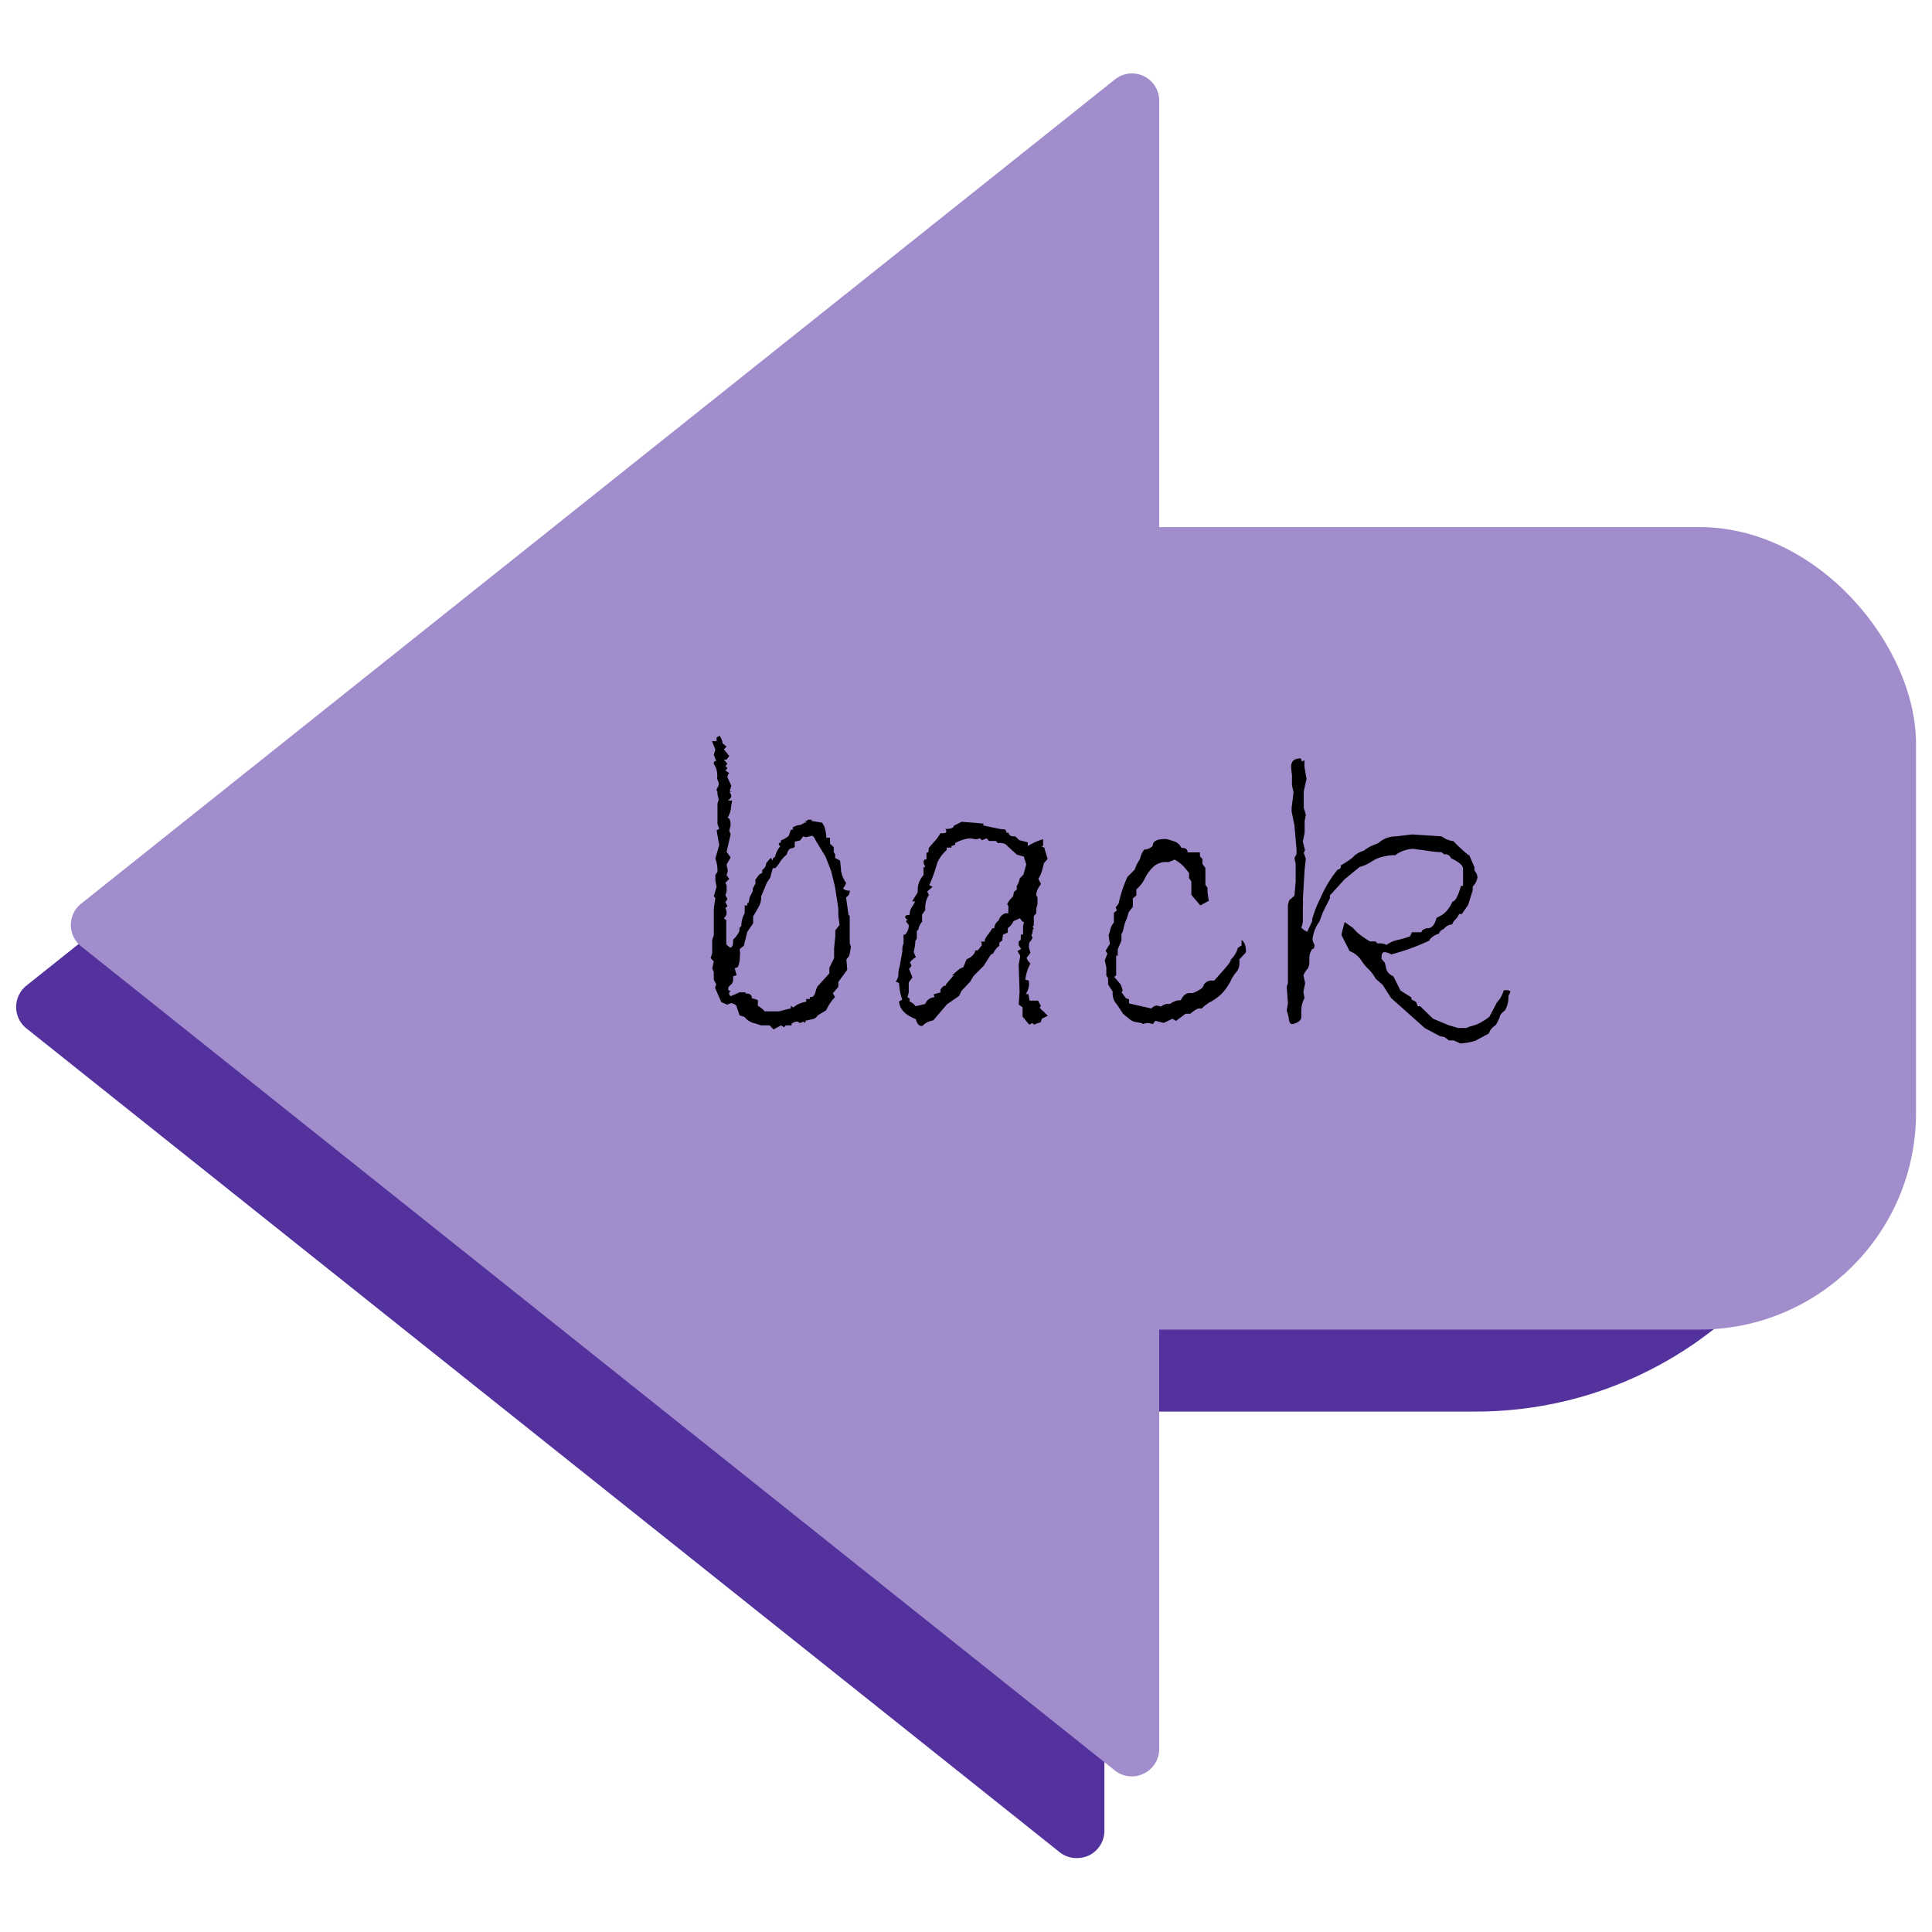 <svg xmlns="http://www.w3.org/2000/svg" width="110" height="110" viewBox="0 0 110 110">
  <defs>
    <style>
      .cls-1 {
        fill: #54329e;
      }

      .cls-2 {
        fill: #a28dcc;
      }
    </style>
  </defs>
  <g id="start_screen_title">
    <g>
      <g>
        <g>
          <rect class="cls-1" x="40.04" y="34.69" width="65.93" height="45.69" rx="21.96" transform="translate(146.01 115.06) rotate(-180)"/>
          <g>
            <polygon class="cls-1" points="2.47 57.34 61.32 10.42 61.32 104.25 2.47 57.34"/>
            <path class="cls-1" d="M60.35,105.47,1.5,58.55a1.56,1.56,0,0,1,0-2.43L60.35,9.2A1.57,1.57,0,0,1,62,9a1.55,1.55,0,0,1,.88,1.4v93.83a1.56,1.56,0,0,1-.88,1.41,1.64,1.64,0,0,1-.68.15A1.53,1.53,0,0,1,60.35,105.47ZM5,57.34,59.76,101V13.65Z"/>
          </g>
        </g>
        <rect class="cls-2" x="43.15" y="30.01" width="65.93" height="45.69" rx="12.33" transform="translate(152.24 105.71) rotate(-180)"/>
        <g>
          <polygon class="cls-2" points="5.59 52.66 64.44 5.75 64.44 99.58 5.59 52.66"/>
          <path class="cls-2" d="M63.47,100.8,4.62,53.88a1.55,1.55,0,0,1,0-2.43L63.47,4.53A1.55,1.55,0,0,1,66,5.75V99.58a1.55,1.55,0,0,1-.88,1.4,1.44,1.44,0,0,1-.67.16A1.57,1.57,0,0,1,63.47,100.8ZM8.09,52.66,62.88,96.35V9Z"/>
        </g>
      </g>
      <g>
        <path d="M48.35,54.42l-.16.21.05.58-.51.7v.28l-.31.36.12.22a2.73,2.73,0,0,0-.5.75l-.48.29a.46.46,0,0,1-.31.22l-.37.08-.05.14-.07-.09-.21.09-.15-.09a.67.67,0,0,0-.33.12l0,.1-.34,0-.09.11-.17-.11-.43.23-.22-.23-.49,0L43,58.27a1,1,0,0,1-.61-.37l-.28-.09-.16-.46c0-.11-.12-.19-.32-.24l-.23.09-.33-.14-.36-.82.07-.19-.14-.27v-.44l-.09-.2.09-.39-.18-.21.09-.27v-.76l.09-.25,0-1.53.09-.6-.09-.1.16-.55-.07-.34v-.32l.12-.18a2.07,2.07,0,0,0-.12-.76l.22-.77-.15-.83.15-.09-.1-.28v-.43l0-.73.07-.21-.09-.43.09,0c-.08,0-.12-.09-.12-.14a.35.35,0,0,1,.06-.14.36.36,0,0,0,.06-.2v-.07l-.09-.23a1.33,1.33,0,0,0,0-.3,1,1,0,0,0-.19-.53c0-.11,0-.17.14-.17l-.14-.35.09-.3-.19-.48.26,0,0-.21.17-.1a.94.94,0,0,1,.17.43l.23.19-.16.15.31.38-.15.21-.16,0a1.84,1.84,0,0,1,.19.22.13.13,0,0,1-.1.12l.12.16-.12.11.22.16a.31.31,0,0,0-.1.24l.22.48-.09.27.09.07-.12,0a.47.47,0,0,1,.12.24c0,.07-.06.16-.2.26l.25,0a3.91,3.91,0,0,0-.08.5,1.29,1.29,0,0,1-.19.48c.12,0,.18.19.18.43l-.08.3.08.21-.23,1,.23.32-.23.4.07.36-.07.25.15.21-.22.22.07.16,0,.21,0,.13-.07.21.12.22-.12.17.12.24-.12.09a.79.79,0,0,1,.07.29.41.41,0,0,1-.16.3l.14.11,0,.37v1a1.13,1.13,0,0,0,.22.19c.11,0,.17-.12.17-.36v-.09a1.47,1.47,0,0,0,.24-.28A1.14,1.14,0,0,0,42.1,53v-.16l.11-.13A1.41,1.41,0,0,1,42.4,52l0-.45.15,0,0-.14.07,0,.07-.34.17-.33v-.15l.15-.28,0-.23.23-.3.16-.08v-.17a.45.45,0,0,0,.22-.38l.26-.31L44,49v-.12l.13-.1a1.36,1.36,0,0,1,.3-.6q-.09-.06-.09-.12s0-.08.12-.09l0-.12a1.64,1.64,0,0,0,.44-.25l.13-.36h.14l-.05-.12a1.12,1.12,0,0,1,.67-.16l-.19,0,.23-.13h.1l-.1-.09.14,0,0-.07h.24l0,.07.6.1.13.23a2.55,2.55,0,0,1,.11.63l.21,0,0,.34.21.19v.29l.08.12,0,.21.28.15.05.46v.09a1.6,1.6,0,0,0,.29.71.57.57,0,0,1-.17.3.31.31,0,0,0,.22.14.28.28,0,0,0,.16,0,.4.4,0,0,1-.21.39l.14,1a.12.12,0,0,1,.07.12l0,.21,0,1.28.07.21-.07.39Zm-.55-1.76-.07-.52v-.41l-.19-1.25-.22-.89L47,48.77l-.56-.92a.64.64,0,0,0-.19-.27l-.36.09-.16-.05-.17.23-.31.07v.3s-.06.06-.19.08-.21.14-.27.36a1.64,1.64,0,0,0-.38.42,1.84,1.84,0,0,1-.27.35H44l-.15.55-.19.28-.32.77a1.16,1.16,0,0,1-.14.6l-.32.55,0,.39-.33.48-.2.8-.23.18,0,0a.12.12,0,0,1,0,.07,1.24,1.24,0,0,1,0,.39,1.35,1.35,0,0,1-.11.57l-.18.07.11.39-.2.07,0,.25-.07.18q-.21.15-.21.27c0,.08,0,.12.14.12a.26.26,0,0,0-.09.16.25.25,0,0,0,.09.15l.5-.22.34,0s0,.07.05.07h0c.19,0,.29.06.31.2l0-.13,0,.2a1,1,0,0,1,.35.11v.32a1.33,1.33,0,0,1,.39.31h.82l.67-.17,0-.14.14.09.2-.15a2.27,2.27,0,0,1,.53-.18l0-.15h.21v-.11h.07c.11,0,.2-.1.25-.29a1.07,1.07,0,0,1,.12-.32l.67-.74v-.32l.27-.55V54l.07-.7,0-.33Z"/>
        <path d="M59.66,57.83l-.34.17-.07.21a1.4,1.4,0,0,0-.36.13l-.12-.09-.17.09-.38-.46v-.53L58,57.2l.05-.74L58,54.93l.09-.51-.16-.27.21-.12L58,53.82l0-.22.12-.09,0-.3h.13v-.48l.05-.23c-.07,0-.14-.09-.23-.22l-.37.17a.88.88,0,0,1-.32.39l0,.26-.27.11-.05.34-.16.12v.18a1,1,0,0,0-.34.42l-.16.1L56,55l-.57.57-.19.32-.5.53-.13.28-.69.48-.78.91-.25.07a1.1,1.1,0,0,0-.37.25h-.07c-.13,0-.24-.13-.31-.39-.61-.23-.92-.57-.95-1l.18-.11a3.07,3.07,0,0,1-.18-.94L51,55.89l.08-.13a.77.77,0,0,0,.07-.24c0-.12,0-.27.07-.48l.16-.89a.51.51,0,0,1,0-.16.54.54,0,0,1,.07-.27,1.25,1.25,0,0,1,0-.26,1.08,1.08,0,0,1,0-.25l.09,0a.78.78,0,0,0,.2-.46.23.23,0,0,0-.07-.18s-.08-.08-.08-.1,0-.09.13-.11c-.12,0-.18-.08-.18-.16s.09-.11.25-.11v0a.85.85,0,0,1,.15-.48,1.28,1.28,0,0,0,.16-.29l-.17,0,.32-.51v-.11a1.24,1.24,0,0,1,.33-.87l0-.43.11-.07A.35.35,0,0,1,52.6,49s0-.07.15-.07v-.38q.12,0,.12-.12a.23.23,0,0,0,0-.13q.07-.1.33-.39a2,2,0,0,0,.34-.47h.07c.18,0,.27,0,.27-.13a.16.16,0,0,0-.07-.11c.32,0,.49-.06.5-.19l.44-.22,1.24.1V47l1,.21h.09c.15,0,.22.06.22.2l.12,0a.26.26,0,0,0,.27.21l.12,0,.21.21.5.13v.21a3.54,3.54,0,0,1,.87-.39v.39h-.12l.24.12-.05,0,.19.61-.21.24-.1.39a1.69,1.69,0,0,1-.22.5l.15.3-.13.19A.91.91,0,0,0,59,51a.13.13,0,0,1,.07.12l0,.19,0,.17-.07.26L59,52l-.14.16,0,.53-.07.07.07.11-.07.07a.14.14,0,0,1,0,.09.35.35,0,0,1-.07.21l.07.15-.12.21c-.06,0-.09.16-.09.34l.09.31-.22.29a.82.82,0,0,0,.22.32,2.4,2.4,0,0,0-.29.92l.2.05,0,.13a.28.28,0,0,1,0,.16,1,1,0,0,1-.18.48h.15l.07.37.48,0,.17.31s-.07.06-.07.08.08.14.23.24h0s0,0,0,0S59.53,57.72,59.66,57.83Zm-1.23-8.62-.14-.44-.39-.11-.66-.6A.63.63,0,0,0,57,48a.76.76,0,0,0-.19,0l-.11-.12H56.3l-.12-.15-.27.11-.12-.11-.19.06-.38-.06a2.28,2.28,0,0,0-.84.27l0,.1-.21.07,0,.09-.27,0v.14a2,2,0,0,0-.55.77,8.59,8.59,0,0,1-.44,1.23l.19.09-.31.27.1.19a1.29,1.29,0,0,0-.21.74v.13l-.18.25v.41a.85.85,0,0,0-.21.44l-.09.09v.43l-.08.12a3.45,3.45,0,0,1-.1.65l.13.29a1,1,0,0,0-.34.29l.09.19-.14.19.19.48-.21.29,0,.57-.07.27.12.07,0,.17a.79.79,0,0,1,.34.27l.55-.13a.58.58,0,0,1,.53-.38l-.05-.17.38-.1a.36.36,0,0,0,0-.14.57.57,0,0,1,.21-.24h.05s.07,0,.07-.1l.43-.5h-.09l.26-.23a1,1,0,0,1,.38-.23l.18-.45c.3-.13.47-.3.5-.51h.14l.24-.3-.05-.2.22,0a.24.24,0,0,1,0-.12,1,1,0,0,1,.16-.26c.11-.15.2-.28.26-.38l.11,0a.57.57,0,0,1,.25-.44.6.6,0,0,1,.19-.3.44.44,0,0,1,.2-.11h.16l0-.29a.12.12,0,0,0,0-.09.17.17,0,0,0-.07-.14,1.56,1.56,0,0,1,.34-.44l.05-.26.16-.13,0-.21a1.11,1.11,0,0,0,.17-.43l.21-.21Z"/>
        <path d="M70.94,54.22l-.38.41a1.35,1.35,0,0,1,0,.33.79.79,0,0,1-.08.26,1.18,1.18,0,0,1-.17.22,2.51,2.51,0,0,0-.24.41,2.86,2.86,0,0,1-.28.45,2.35,2.35,0,0,1-.33.37A3.38,3.38,0,0,1,69,57a2.21,2.21,0,0,0-.58.42l-.2,0a1.73,1.73,0,0,0-.45.3l-.27,0-.55.41L66.76,58l-.5.24-.48-.12-.14.18-.29-.06-.29.06L65,58.25l-.33-.06a.7.7,0,0,1-.34-.15l-.38-.31-.35-.53a.91.91,0,0,1-.25-.65v-.09l-.26-.41v-.36l-.1-.14,0-.48-.09-.39.15-.38-.1-.17.24-.39-.07-.5L63.2,53a1,1,0,0,1,.22-.48l0-.55.17-.14-.07-.16.17-.23a7.42,7.42,0,0,1,.5-1.51l.41-.41.12-.3.19-.32a1.21,1.21,0,0,1,.24-.53.73.73,0,0,0,.48-.2c0-.27.22-.4.72-.4a1.85,1.85,0,0,1,.45.12.67.67,0,0,1,.46.38c.24,0,.36.09.36.26l.7,0,0,.22.14.16,0,.28.17.23,0,.3,0,.18,0,.48.12.16v.25l.07.5-.48.26-.51-.6,0-.77L67.7,50v-.3l-.28-.34a2.39,2.39,0,0,0-.54-.42l-.33.14h-.29a1.24,1.24,0,0,0-.51.2,2.23,2.23,0,0,0-.55.7,2,2,0,0,1-.5.66l0,.34-.2.17v.48l-.24.31-.09.33a2.06,2.06,0,0,0-.19.56c-.05.21-.09.32-.13.33l0,.39-.21.5,0,.36-.09,0,0,.91,0,0,0,.21-.11.09.35.41a1.27,1.27,0,0,1,.13.39l-.07.07.25.34.18.07,0,.23,1.28.29a.45.45,0,0,1,.3-.17l.25.06a.66.66,0,0,1,.32-.15l.18,0,.16-.1a.94.94,0,0,1,.46-.11c.13-.28.3-.41.5-.41l.19,0c.41-.17.61-.32.61-.46a.52.52,0,0,1,.51-.25h.09c.66-.73,1-1.12.94-1.19a1.47,1.47,0,0,0,.41-.67l.21-.14,0-.31C70.88,53.66,70.94,53.88,70.94,54.22Z"/>
        <path d="M86,56.46l-.12.26a1.43,1.43,0,0,1-.19.8c-.2.16-.3.29-.3.38a3.24,3.24,0,0,1-.21.44l-.21.17a.94.94,0,0,0-.2.33l-.78.42a3.67,3.67,0,0,1-.85.15l-.36-.17h-.28l-.25-.19L82,59l-.87-.46L79.2,56.82l-.48-.75-.39-.34a2.5,2.5,0,0,0-.38-.52,2.75,2.75,0,0,1-.45-.54,1.4,1.4,0,0,0-.66-.52l-.46-.91c0-.08.07-.33.18-.74l.46.32.26.28a5.7,5.7,0,0,0,.72.5h.31l.13.12a.67.67,0,0,1,.23,0,.56.56,0,0,1,.27.08,1.72,1.72,0,0,1,.67-.29,5.12,5.12,0,0,0,.67-.2l.11-.23h.54a.23.23,0,0,1,.14-.17l.14-.06h.07c.25,0,.41-.2.51-.59a2.84,2.84,0,0,0,.43-.25l.15-.15a2.12,2.12,0,0,0,.33-.53h0c.15,0,.31-.29.48-.89h.12l0-.17,0-.4,0-.41q0-.27-.69-.6a.33.33,0,0,0-.32-.22h-.07l-.14-.12c-.33,0-.68-.06-1-.11l-.64-.08a1.8,1.8,0,0,0-1,.36,2.85,2.85,0,0,0-.64.07l0,0-.27.07-.25.11-.28.17a2,2,0,0,1-.29.15l-.31.11-.84.69-.84.92v.16l-.4.8-.2.53a2.12,2.12,0,0,0-.39,1,.58.58,0,0,0,.11.31c0,.14,0,.23-.13.26a.88.88,0,0,0-.16.51l0,.21a.89.89,0,0,1-.07.36,1.52,1.52,0,0,0-.27.41l.1.44-.1.5.06.36a1.53,1.53,0,0,0-.18.74v.14a1.37,1.37,0,0,1,0,.18c0,.19-.15.32-.43.4s-.25-.19-.31-.46l-.09-.3.07-.41-.07-.94.07-.21V55l0-.31v-.29c0-.42,0-.79,0-1.11s0-.48,0-.49v-.39l0-.22v-.67l.07-.26L73.7,51l.07-.82v-1l-.07-.33.12-.22,0-.26L73.7,47l-.16-.8V46l.11-.89-.09-.39,0-.6a4.32,4.32,0,0,1-.05-.46c0-.32.18-.48.55-.48l.07.18.14-.08,0,.38.12.68-.16.72,0,.94.12.38-.07.38,0,.65-.1.51.12.48-.07.16.12.34-.07.6-.1,1.7a2,2,0,0,1,0,.36l0,.34,0,.46a1.14,1.14,0,0,1-.09.46,1.07,1.07,0,0,0,.34.23l.28-.6,0-.11a6.09,6.09,0,0,1,.46-1.18,6.67,6.67,0,0,1,1-1.66c.11,0,.16-.06.16-.12a.16.16,0,0,0,0-.1,6.81,6.81,0,0,0,.67-.44c.06-.07.12-.12.17-.17l.2-.13.2-.08a.33.33,0,0,0,.16-.09l.24-.15a4,4,0,0,1,.5-.21,1.46,1.46,0,0,1,1-.39l.92-.11,1.69.11.26.16a1.53,1.53,0,0,0,.41.11,8.61,8.61,0,0,0,.94.86.56.56,0,0,0-.07-.14l.33.77,0,.19a.61.61,0,0,1,.17.39,1,1,0,0,1-.27.52v.21l-.26.83-.36.52-.16,0a.76.76,0,0,1-.2.3.91.91,0,0,0-.19.29.63.63,0,0,0-.48.27.37.37,0,0,0-.27.26,1,1,0,0,0-.55.36.08.08,0,0,0,.07,0h0a12.34,12.34,0,0,1-2.24.82,1,1,0,0,0-.37-.13q-.18,0-.18.27v0l0,.12.19.22.08.35a.64.64,0,0,0,.4.41l.41.82.62.39,0,.11.27.15.09.24.14,0,.73.71.89.37.55.16.45,0,.22-.09a2.22,2.22,0,0,0,.72-.29,3.46,3.46,0,0,0,.38-.26l.43-.82.18-.22a2,2,0,0,0,.21-.47l.18,0A.23.23,0,0,1,86,56.46Z"/>
      </g>
    </g>
  </g>
</svg>

